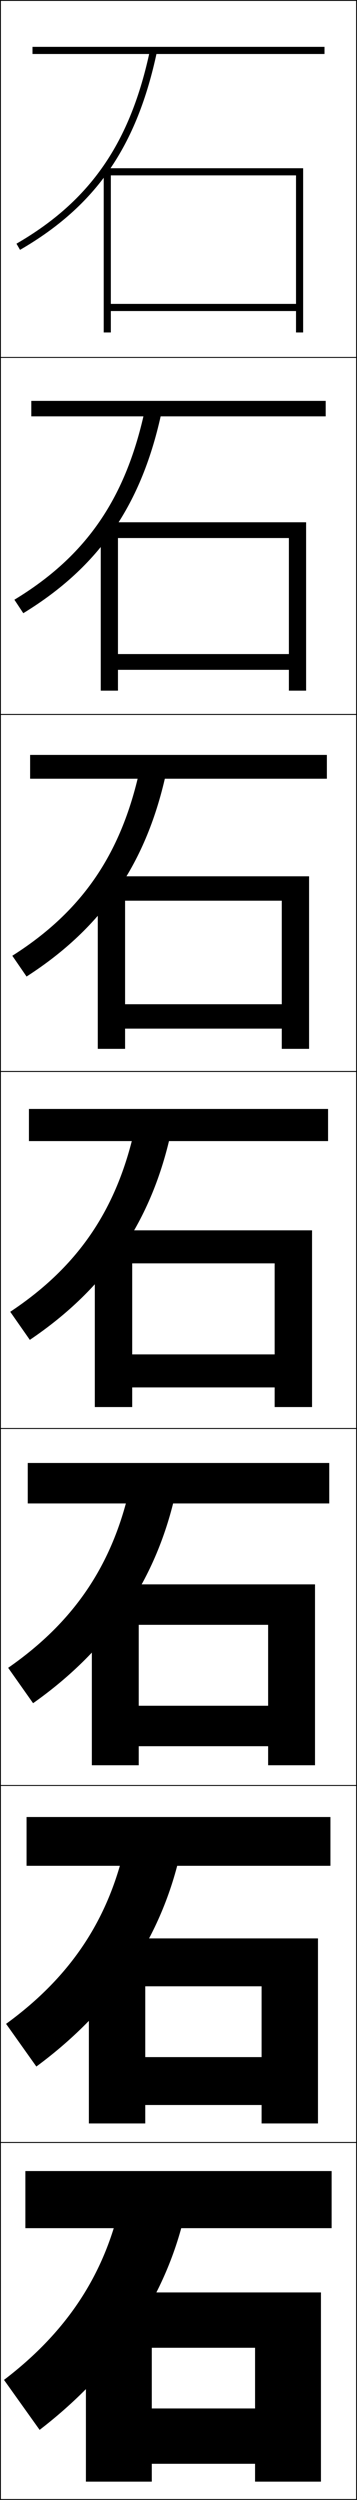 <?xml version="1.0" encoding="utf-8"?>
<!-- Generator: Adobe Illustrator 11 Build 225, SVG Export Plug-In . SVG Version: 6.0.0 Build 78)  -->
<!DOCTYPE svg PUBLIC "-//W3C//DTD SVG 1.0//EN"    "http://www.w3.org/TR/2001/REC-SVG-20010904/DTD/svg10.dtd">
<svg  xmlns="http://www.w3.org/2000/svg" xmlns:xlink="http://www.w3.org/1999/xlink" xmlns:a="http://ns.adobe.com/AdobeSVGViewerExtensions/3.0/"
	 width="100.25" height="700.25" viewBox="0 0 100.25 700.25" overflow="visible" enable-background="new 0 0 100.25 700.25"
	 xml:space="preserve">
		<g id="glyphs">
			<g>
				<rect x="0.125" y="0.125" fill="none" stroke="#000000" stroke-width="0.25" width="100" height="100"/> 
				<rect x="0.125" y="100.125" fill="none" stroke="#000000" stroke-width="0.25" width="100" height="100"/> 
				<rect x="0.125" y="200.125" fill="none" stroke="#000000" stroke-width="0.25" width="100" height="100"/> 
				<rect x="0.125" y="300.125" fill="none" stroke="#000000" stroke-width="0.25" width="100" height="100"/> 
				<rect x="0.125" y="400.125" fill="none" stroke="#000000" stroke-width="0.25" width="100" height="100"/> 
				<rect x="0.125" y="500.125" fill="none" stroke="#000000" stroke-width="0.25" width="100" height="100"/> 
				<rect x="0.125" y="600.125" fill="none" stroke="#000000" stroke-width="0.25" width="100" height="100"/> 
			</g>
			<g>
				<polygon points="83.125,85.125 31.125,85.125 31.125,87.125 83.125,87.125 83.125,93.125 85.125,93.125 85.125,47.125 
					29.125,47.125 29.125,93.125 31.125,93.125 31.125,49.125 83.125,49.125 "/>
				<polygon points="85.958,146.292 28.292,146.292 28.292,193.458 33.125,193.458 33.125,150.708 
					81.125,150.708 81.125,183.208 33.125,183.208 33.125,187.625 81.125,187.625 81.125,193.458 
					85.958,193.458 "/>
				<polygon points="86.792,245.458 27.458,245.458 27.458,293.792 35.125,293.792 35.125,252.292 
					79.125,252.292 79.125,281.292 35.125,281.292 35.125,288.125 79.125,288.125 79.125,293.792 
					86.792,293.792 "/>
				<polygon points="87.625,344.625 26.625,344.625 26.625,394.125 37.125,394.125 37.125,353.876 77.125,353.876 
					77.125,379.375 37.125,379.375 37.125,388.625 77.125,388.625 77.125,394.125 87.625,394.125 "/>
				<polygon points="88.458,443.792 25.792,443.792 25.792,494.458 38.958,494.458 
					38.958,455.126 75.292,455.126 75.292,477.792 38.958,477.792 38.958,489.125 
					75.292,489.125 75.292,494.458 88.458,494.458 "/>
				<polygon points="89.292,542.959 24.958,542.959 24.958,594.792 40.792,594.792 
					40.792,556.376 73.458,556.376 73.458,576.208 40.792,576.208 40.792,589.625 
					73.458,589.625 73.458,594.792 89.292,594.792 "/>
				<polygon points="71.625,695.125 90.125,695.125 90.125,642.126 24.125,642.126 24.125,695.125 42.625,695.125 
					42.625,657.626 71.625,657.626 71.625,674.625 42.625,674.625 42.625,690.125 71.625,690.125 "/>
			</g>
			<g>
				<rect x="9.125" y="13.125" width="82" height="2"/> 
				<rect x="8.791" y="112.291" width="82.667" height="4.333"/> 
				<rect x="8.458" y="211.458" width="83.333" height="6.667"/> 
				<rect x="8.125" y="310.625" width="84" height="9"/> 
				<rect x="7.792" y="409.791" width="84.667" height="11.334"/> 
				<rect x="7.458" y="508.958" width="85.333" height="13.667"/> 
				<rect x="7.125" y="608.125" width="86" height="16"/> 
			</g>
			<g>
				<path d="M4.625,68.259l1,1.731c21.334-12.335,32.841-28.98,38.479-55.659
					l-1.957-0.414C36.639,39.985,25.416,56.237,4.625,68.259z"/>
				<path d="M4.041,167.987l2.5,3.776c21.404-13.066,33.34-30.452,38.899-56.632
					l-4.631-0.928C35.503,139.403,24.362,155.689,4.041,167.987z"/>
				<path d="M3.458,267.715l4,5.82c21.475-13.797,33.84-31.922,39.319-57.605
					l-7.305-1.443C34.368,238.821,23.308,255.142,3.458,267.715z"/>
				<path d="M2.875,367.442l5.5,7.865c21.545-14.528,34.34-33.394,39.739-58.579
					l-9.979-1.957C33.232,338.239,22.254,354.595,2.875,367.442z"/>
				<path d="M2.292,467.17l7,9.91c21.615-15.26,34.84-34.865,40.16-59.553
					l-12.652-2.472C32.096,437.657,21.199,454.047,2.292,467.17z"/>
				<path d="M1.708,566.897l8.5,11.955c21.685-15.99,35.339-36.336,40.58-60.526
					l-15.326-2.985C30.961,537.075,20.146,553.5,1.708,566.897z"/>
				<path d="M34.125,615.625c-4.3,20.868-15.034,37.327-33,51l10,14
					c21.755-16.722,35.839-37.807,41-61.5L34.125,615.625z"/>
			</g>
		</g>
	</svg>
